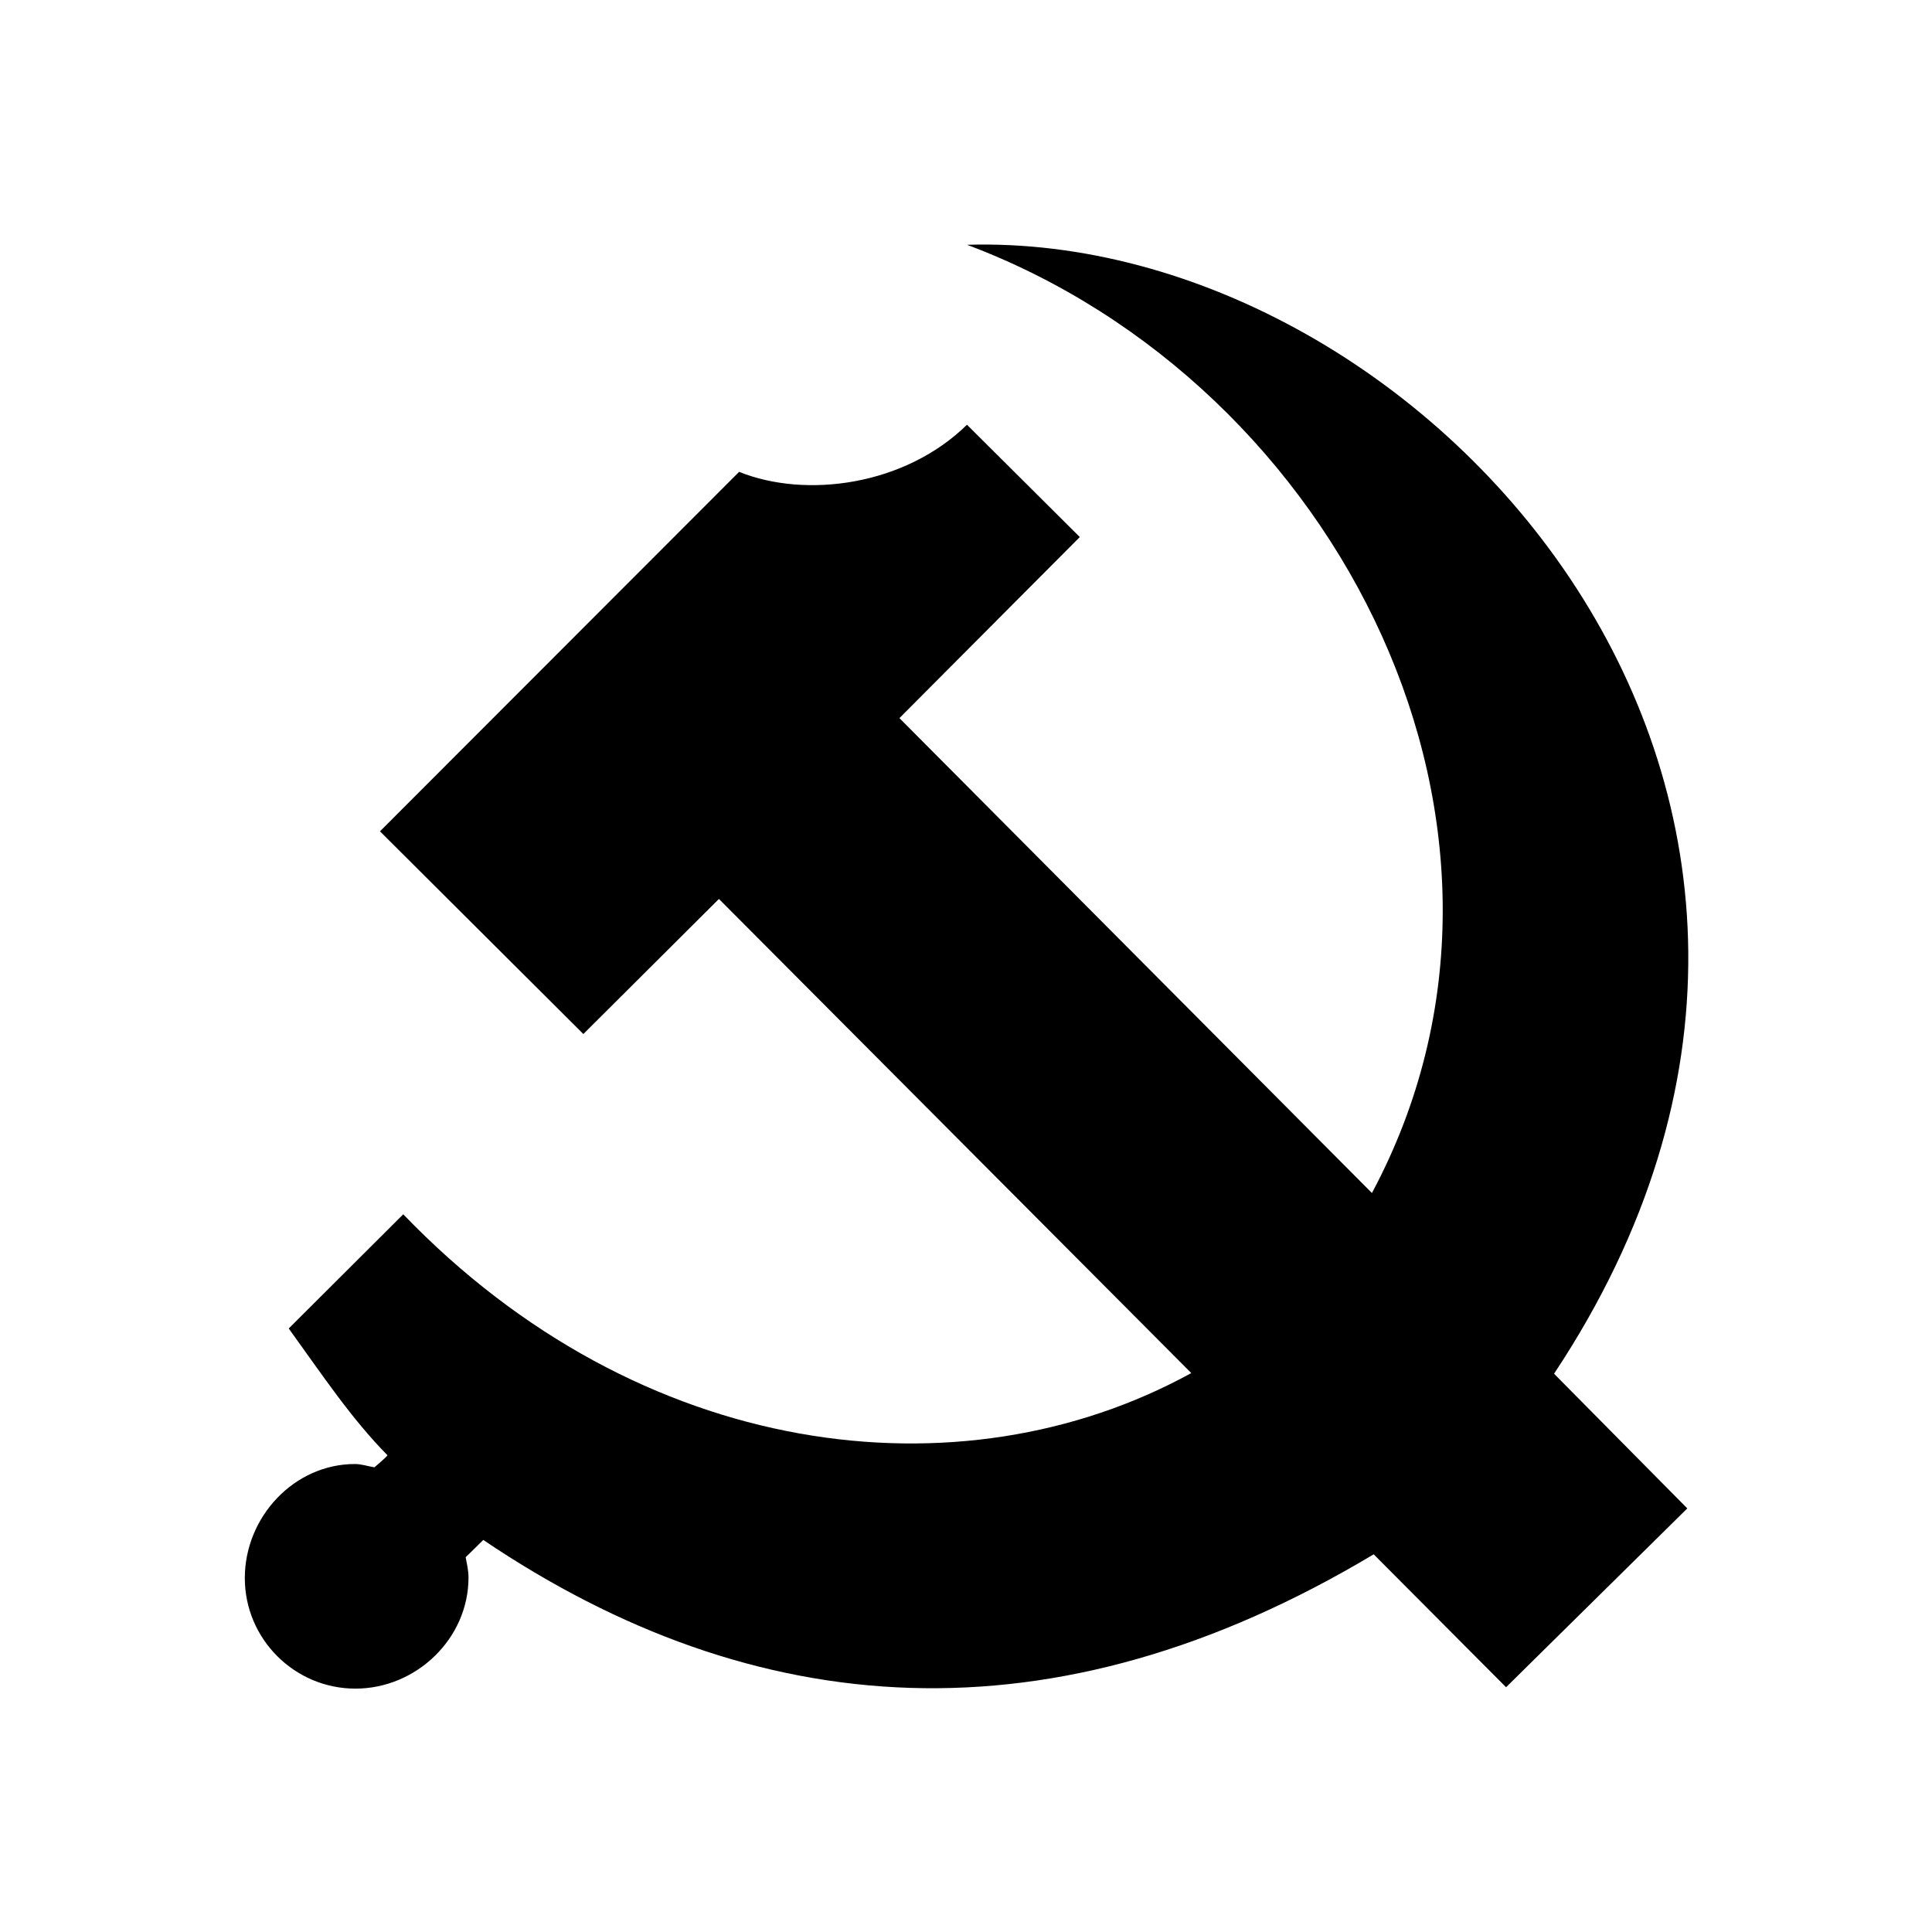 <svg t="1583434785579" class="icon" viewBox="0 0 1024 1024" version="1.1" xmlns="http://www.w3.org/2000/svg" p-id="1217" width="48" height="48"><path d="M512.557 129.744c197.422 74.057 317.217 310.777 214.593 502.576L476.713 380.615l95.599-95.966-59.789-59.522c-32.99 32.322-85.42 39.214-120.78 24.963l-190.348 190.531 107.798 107.43 71.854-71.587 250.353 251.287c-122.515 67.298-292.338 46.09-417.673-84.152l-60.69 60.524c18.189 25.214 33.424 48.058 52.363 67.214-1.652 1.986-6.858 6.258-6.958 6.375-3.187-0.518-6.958-1.752-10.312-1.752-32.289 0-58.371 28.117-58.371 60.44 0 32.272 26.332 58.604 58.621 58.604 32.306 0 59.939-26.566 59.939-58.871 0-3.771-0.851-7.209-1.502-10.764l9.328-9.161c144.092 97.218 302.016 109.332 471.939 7.609l70.168 70.452 96.05-94.782-70.619-71.386C1026.346 422.566 756.118 122.435 512.557 129.744L512.557 129.744 512.557 129.744z" p-id="1218"></path></svg>